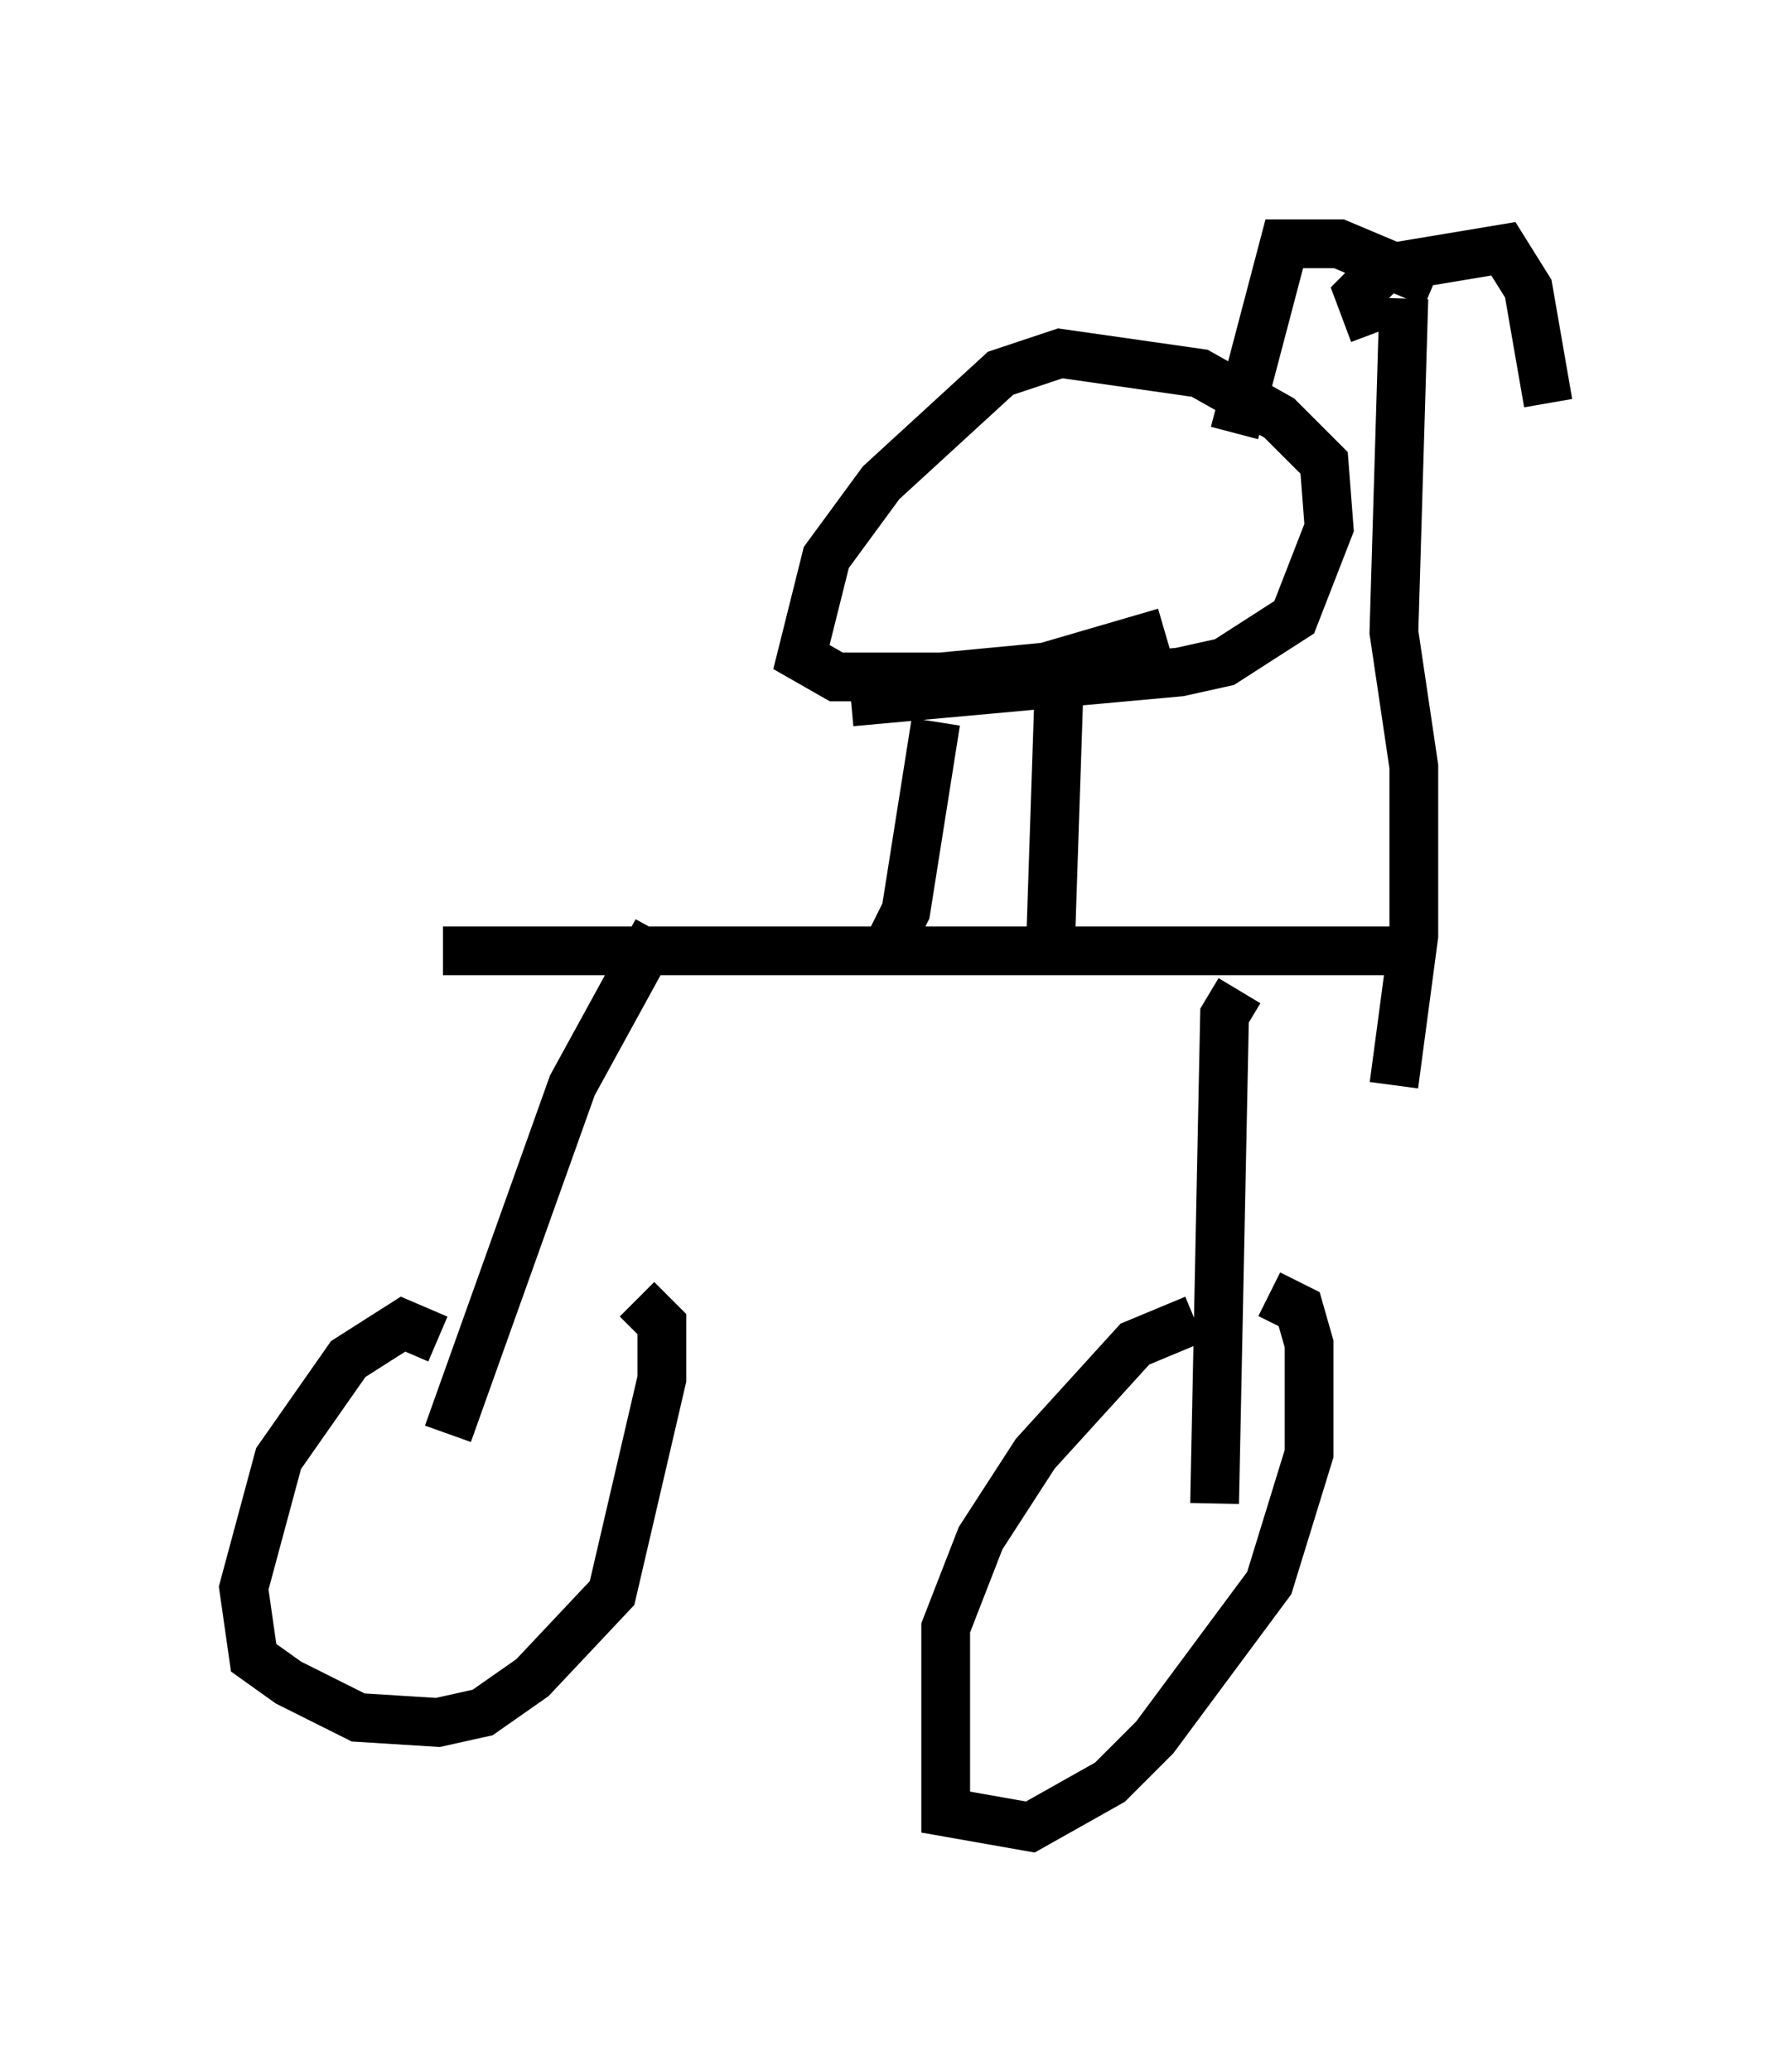 <?xml version="1.0" encoding="utf-8" ?>
<svg baseProfile="full" height="42.463" version="1.1" width="36.746" xmlns="http://www.w3.org/2000/svg" xmlns:ev="http://www.w3.org/2001/xml-events" xmlns:xlink="http://www.w3.org/1999/xlink"><defs /><rect fill="white" height="42.463" width="36.746" x="0" y="0" /><path d="M7.858, 18.986 m1.225, 0.51 l19.906, 0.0 m-15.517, -0.408 l-1.735, 3.165 -2.552, 7.146 m16.231, -9.086 l-0.306, 0.51 -0.204, 10.004 m-6.738, -11.331 l0.408, -0.817 0.613, -3.879 m2.348, 4.696 l0.204, -6.125 m-4.288, 1.021 l6.738, -0.613 0.919, -0.204 l1.429, -0.919 0.715, -1.838 l-0.102, -1.327 -0.919, -0.919 l-1.633, -0.919 -2.858, -0.408 l-1.225, 0.408 -2.45, 2.246 l-1.123, 1.531 -0.51, 2.042 l0.715, 0.408 2.144, 0.0 l2.144, -0.204 2.45, -0.715 m4.696, 9.29 l0.408, -3.063 0.0, -3.471 l-0.408, -2.756 0.204, -6.84 m-0.613, 0.715 l-0.306, -0.817 0.51, -0.51 l2.45, -0.408 0.51, 0.817 l0.408, 2.348 m-2.348, -2.45 l-1.94, -0.817 -1.123, 0.0 l-1.021, 3.879 m-0.817, 18.171 l-1.225, 0.51 -2.042, 2.246 l-1.123, 1.735 -0.715, 1.838 l0.0, 3.777 1.735, 0.306 l1.633, -0.919 0.919, -0.919 l2.348, -3.165 0.817, -2.654 l0.0, -2.246 -0.204, -0.715 l-0.613, -0.306 m-17.048, 0.919 l-0.715, -0.306 -1.123, 0.715 l-1.429, 2.042 -0.715, 2.654 l0.204, 1.429 0.715, 0.51 l1.429, 0.715 1.633, 0.102 l0.919, -0.204 1.021, -0.715 l1.633, -1.735 1.021, -4.39 l0.0, -1.123 -0.51, -0.51 m-3.777, 3.879 l0.0, 0.0 " fill="none" stroke="black" stroke-width="1" /></svg>